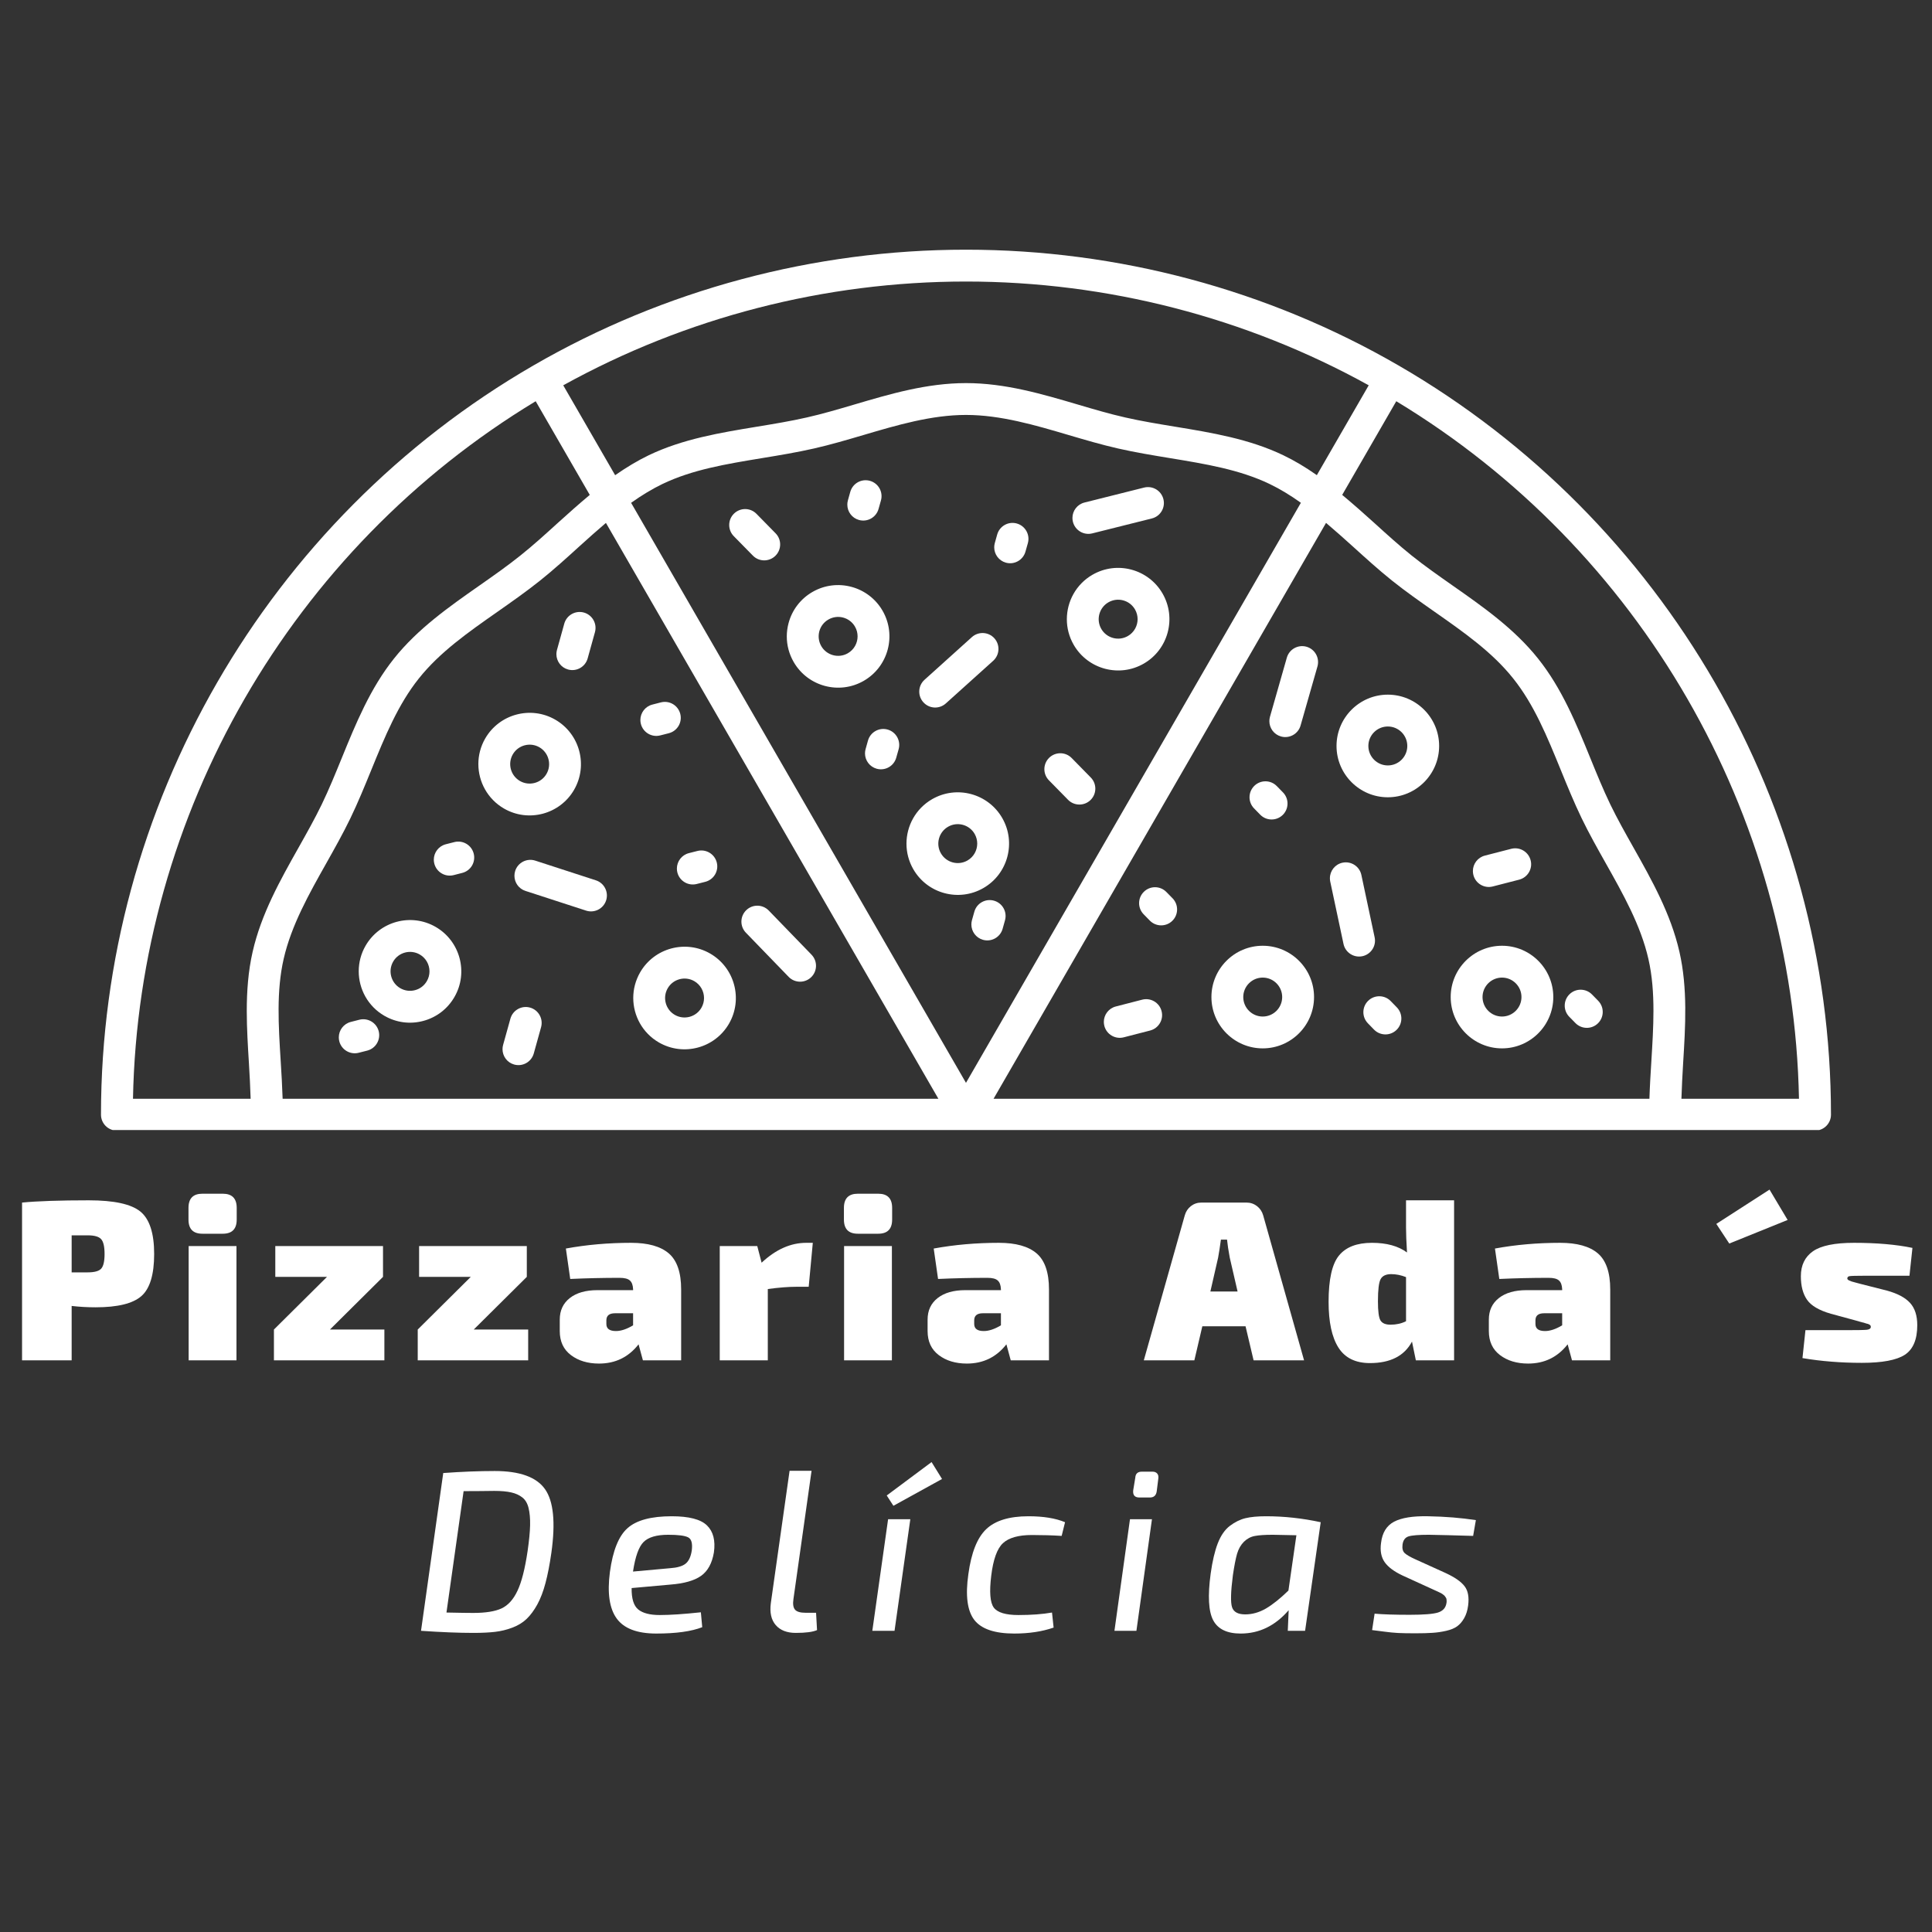 <svg xmlns="http://www.w3.org/2000/svg" xmlns:xlink="http://www.w3.org/1999/xlink" width="500" zoomAndPan="magnify" viewBox="0 0 375 375" height="500" preserveAspectRatio="xMidYMid meet" version="1.0"><rect x="0" y="0" width="375" height="375" fill="#333333" stroke="none"/><defs><g/><clipPath id="a6317e538d"><path d="M 19.391 48.336 L 355.391 48.336 L 355.391 219.336 L 19.391 219.336 Z M 19.391 48.336 " clip-rule="nonzero"/></clipPath></defs><g clip-path="url(#a6317e538d)"><path fill="#ffffff" d="M 326.363 213.27 C 326.438 210.961 326.555 208.641 326.695 206.367 C 327.137 199.223 327.594 191.836 325.977 184.75 C 324.297 177.375 320.625 170.852 317.074 164.543 C 315.449 161.656 313.918 158.934 312.562 156.141 C 311.168 153.246 309.902 150.145 308.68 147.145 C 305.965 140.488 303.156 133.609 298.535 127.828 C 293.914 122.031 287.84 117.773 281.957 113.656 C 279.297 111.789 276.543 109.863 274.035 107.855 C 271.582 105.891 269.258 103.781 266.793 101.543 C 264.77 99.707 262.672 97.852 260.52 96.059 L 271.016 77.879 C 318.438 106.539 348.113 157.918 349.18 213.27 Z M 192.848 213.27 L 257.383 101.492 C 259.164 103.008 260.93 104.566 262.641 106.121 C 265.066 108.32 267.57 110.594 270.172 112.68 C 272.836 114.809 275.672 116.797 278.414 118.719 C 284.188 122.762 289.641 126.582 293.707 131.684 C 297.77 136.77 300.289 142.941 302.957 149.48 C 304.215 152.566 305.52 155.758 307 158.828 C 308.438 161.801 310.09 164.734 311.688 167.574 C 315.023 173.496 318.473 179.621 319.953 186.125 C 320.695 189.375 320.934 192.738 320.934 196.211 C 320.934 199.379 320.734 202.637 320.527 205.984 C 320.379 208.371 320.23 210.812 320.152 213.27 Z M 54.859 213.27 C 54.781 210.812 54.633 208.371 54.484 205.984 C 54.047 198.973 53.637 192.344 55.059 186.121 C 56.539 179.621 59.988 173.496 63.324 167.574 C 64.918 164.734 66.574 161.801 68.012 158.824 C 69.492 155.758 70.793 152.566 72.055 149.48 C 74.723 142.941 77.238 136.77 81.305 131.68 C 85.371 126.582 90.824 122.762 96.598 118.719 C 99.34 116.797 102.176 114.809 104.836 112.684 C 107.484 110.57 110.035 108.25 112.5 106.008 C 114.168 104.492 115.879 102.973 117.609 101.496 L 182.141 213.27 Z M 25.812 213.27 C 26.879 157.918 56.555 106.539 103.977 77.879 L 114.473 96.062 C 112.371 97.824 110.32 99.637 108.344 101.434 C 105.84 103.711 103.473 105.863 100.977 107.852 C 98.469 109.863 95.715 111.789 93.051 113.656 C 87.172 117.773 81.094 122.031 76.477 127.824 C 71.855 133.609 69.047 140.488 66.332 147.145 C 65.109 150.145 63.844 153.246 62.449 156.137 C 61.094 158.934 59.559 161.656 57.938 164.543 C 54.387 170.852 50.711 177.375 49.035 184.75 C 48.172 188.527 47.898 192.387 47.898 196.25 C 47.898 199.641 48.109 203.031 48.316 206.367 C 48.457 208.641 48.574 210.961 48.648 213.27 Z M 246.453 93.953 C 248.426 94.902 250.418 96.102 252.5 97.59 L 187.496 210.18 L 122.496 97.598 C 124.586 96.109 126.59 94.906 128.559 93.953 C 134.383 91.148 140.977 90.062 147.953 88.914 C 151.246 88.371 154.652 87.812 157.977 87.055 C 161.207 86.324 164.453 85.363 167.598 84.438 C 174.086 82.52 180.797 80.539 187.496 80.539 C 194.211 80.539 200.926 82.523 207.422 84.441 C 210.562 85.367 213.809 86.324 217.031 87.055 C 220.359 87.812 223.766 88.371 227.055 88.914 C 234.035 90.062 240.629 91.148 246.453 93.953 Z M 187.496 54.645 C 214.91 54.645 241.859 61.613 265.668 74.785 L 255.598 92.227 C 253.406 90.688 251.266 89.41 249.133 88.387 C 242.508 85.191 235.164 83.984 228.059 82.816 C 224.859 82.289 221.547 81.746 218.398 81.027 C 215.367 80.34 212.355 79.453 209.172 78.512 C 202.254 76.473 195.105 74.359 187.496 74.359 C 179.902 74.359 172.758 76.469 165.848 78.512 C 162.656 79.453 159.645 80.34 156.609 81.027 C 153.461 81.746 150.152 82.289 146.949 82.816 C 139.848 83.984 132.5 85.191 125.871 88.387 C 123.742 89.418 121.602 90.699 119.398 92.234 L 109.324 74.789 C 133.148 61.613 160.102 54.645 187.496 54.645 Z M 323.191 219.449 L 352.301 219.449 C 354.004 219.449 355.391 218.066 355.391 216.359 C 355.391 156.605 323.23 100.887 271.469 70.945 C 246.074 56.238 217.035 48.465 187.496 48.465 C 157.977 48.465 128.941 56.238 103.527 70.941 C 51.758 100.887 19.602 156.605 19.602 216.359 C 19.602 218.066 20.984 219.449 22.691 219.449 L 187.395 219.449 C 187.43 219.449 187.461 219.457 187.496 219.457 C 187.527 219.457 187.559 219.449 187.594 219.449 L 323.191 219.449 " fill-opacity="1" fill-rule="nonzero"/></g><path fill="#ffffff" d="M 265.598 144.789 C 265.598 142.707 267.293 141.012 269.375 141.012 C 271.461 141.012 273.156 142.707 273.156 144.789 C 273.156 146.875 271.461 148.57 269.375 148.57 C 267.293 148.57 265.598 146.875 265.598 144.789 Z M 269.375 154.75 C 274.871 154.75 279.336 150.281 279.336 144.789 C 279.336 139.301 274.871 134.832 269.375 134.832 C 263.887 134.832 259.418 139.301 259.418 144.789 C 259.418 150.281 263.887 154.75 269.375 154.75 " fill-opacity="1" fill-rule="nonzero"/><path fill="#ffffff" d="M 287.758 193.527 C 287.758 191.445 289.453 189.75 291.539 189.75 C 293.621 189.75 295.316 191.445 295.316 193.527 C 295.316 195.613 293.621 197.309 291.539 197.309 C 289.453 197.309 287.758 195.613 287.758 193.527 Z M 301.496 193.527 C 301.496 188.035 297.027 183.57 291.539 183.57 C 286.047 183.57 281.578 188.035 281.578 193.527 C 281.578 199.02 286.047 203.488 291.539 203.488 C 297.027 203.488 301.496 199.02 301.496 193.527 " fill-opacity="1" fill-rule="nonzero"/><path fill="#ffffff" d="M 241.316 193.527 C 241.316 191.445 243.012 189.75 245.094 189.75 C 247.18 189.75 248.871 191.445 248.871 193.527 C 248.871 195.613 247.18 197.309 245.094 197.309 C 243.012 197.309 241.316 195.613 241.316 193.527 Z M 255.055 193.527 C 255.055 188.039 250.586 183.57 245.094 183.57 C 239.602 183.57 235.137 188.039 235.137 193.527 C 235.137 199.02 239.602 203.488 245.094 203.488 C 250.586 203.488 255.055 199.02 255.055 193.527 " fill-opacity="1" fill-rule="nonzero"/><path fill="#ffffff" d="M 264.438 185.598 C 266.109 185.242 267.176 183.594 266.816 181.934 L 264.242 169.828 C 263.891 168.16 262.246 167.094 260.578 167.449 C 259.125 167.758 258.133 169.043 258.133 170.469 C 258.133 170.684 258.152 170.898 258.199 171.117 L 260.773 183.219 C 261.129 184.887 262.773 185.953 264.438 185.598 " fill-opacity="1" fill-rule="nonzero"/><path fill="#ffffff" d="M 285.984 169.84 C 286.41 171.492 288.094 172.488 289.746 172.062 L 294.871 170.742 C 296.523 170.312 297.531 168.621 297.094 166.977 C 296.668 165.324 294.98 164.328 293.328 164.754 L 288.207 166.074 C 286.812 166.434 285.887 167.691 285.887 169.066 C 285.887 169.32 285.918 169.582 285.984 169.84 " fill-opacity="1" fill-rule="nonzero"/><path fill="#ffffff" d="M 223.242 200.023 C 224.891 199.594 225.898 197.906 225.461 196.258 C 225.039 194.605 223.352 193.613 221.699 194.035 L 216.57 195.359 C 215.18 195.719 214.254 196.973 214.254 198.348 C 214.254 198.605 214.285 198.863 214.352 199.121 C 214.777 200.773 216.465 201.77 218.117 201.344 L 223.242 200.023 " fill-opacity="1" fill-rule="nonzero"/><path fill="#ffffff" d="M 249.031 153.812 L 247.832 152.586 C 246.641 151.363 244.688 151.34 243.465 152.531 C 242.844 153.141 242.531 153.941 242.531 154.746 C 242.531 155.523 242.824 156.301 243.406 156.902 L 244.605 158.129 C 245.797 159.352 247.75 159.375 248.973 158.184 C 250.199 156.988 250.219 155.031 249.031 153.812 " fill-opacity="1" fill-rule="nonzero"/><path fill="#ffffff" d="M 227.598 174.363 L 226.398 173.141 C 225.207 171.918 223.25 171.895 222.031 173.09 C 221.41 173.695 221.098 174.496 221.098 175.297 C 221.098 176.078 221.391 176.855 221.977 177.457 L 223.176 178.684 C 224.367 179.902 226.324 179.926 227.543 178.734 C 228.762 177.543 228.785 175.586 227.598 174.363 " fill-opacity="1" fill-rule="nonzero"/><path fill="#ffffff" d="M 264.629 196.461 C 264.629 197.242 264.922 198.02 265.508 198.621 L 266.699 199.848 C 267.891 201.066 269.848 201.094 271.07 199.902 C 272.293 198.711 272.316 196.754 271.125 195.531 L 269.93 194.305 C 268.742 193.086 266.785 193.059 265.562 194.25 C 264.941 194.855 264.629 195.66 264.629 196.461 " fill-opacity="1" fill-rule="nonzero"/><path fill="#ffffff" d="M 303.711 195.191 C 303.711 195.969 304.004 196.75 304.59 197.352 L 305.789 198.574 C 306.98 199.797 308.941 199.82 310.16 198.625 C 311.379 197.434 311.402 195.48 310.211 194.258 L 309.012 193.031 C 307.82 191.812 305.863 191.789 304.645 192.98 C 304.023 193.586 303.711 194.387 303.711 195.191 " fill-opacity="1" fill-rule="nonzero"/><path fill="#ffffff" d="M 252.441 140.82 L 255.719 129.352 C 256.18 127.711 255.234 126 253.594 125.531 C 251.953 125.062 250.242 126.016 249.773 127.656 L 246.5 139.125 C 246.422 139.41 246.383 139.691 246.383 139.973 C 246.383 141.32 247.266 142.555 248.625 142.945 C 250.266 143.414 251.977 142.461 252.441 140.82 " fill-opacity="1" fill-rule="nonzero"/><path fill="#ffffff" d="M 134.762 190.441 C 135.973 191.141 136.652 192.414 136.652 193.723 C 136.652 194.363 136.488 195.012 136.145 195.605 C 135.105 197.41 132.785 198.027 130.98 196.988 C 130.109 196.484 129.484 195.668 129.223 194.691 C 128.965 193.719 129.094 192.699 129.602 191.824 C 130.641 190.02 132.957 189.402 134.762 190.441 Z M 137.852 185.09 C 133.098 182.344 126.996 183.98 124.25 188.734 C 123.348 190.301 122.914 192.008 122.914 193.699 C 122.914 197.145 124.703 200.496 127.891 202.34 C 132.652 205.086 138.754 203.449 141.5 198.691 C 144.242 193.938 142.605 187.836 137.852 185.09 " fill-opacity="1" fill-rule="nonzero"/><path fill="#ffffff" d="M 77.695 191.812 C 75.891 190.77 75.27 188.453 76.312 186.648 C 77.352 184.844 79.668 184.227 81.473 185.266 C 82.684 185.965 83.363 187.238 83.363 188.547 C 83.363 189.188 83.199 189.832 82.855 190.426 C 82.352 191.305 81.539 191.93 80.562 192.188 C 79.59 192.449 78.57 192.316 77.695 191.812 Z M 82.16 198.16 C 84.734 197.469 86.879 195.82 88.207 193.516 C 90.953 188.766 89.316 182.664 84.562 179.914 C 79.809 177.168 73.707 178.805 70.961 183.559 C 70.055 185.125 69.629 186.832 69.629 188.523 C 69.629 191.965 71.414 195.32 74.605 197.164 C 76.906 198.492 79.59 198.848 82.16 198.16 " fill-opacity="1" fill-rule="nonzero"/><path fill="#ffffff" d="M 104.695 145.043 C 106.496 146.086 107.121 148.398 106.078 150.207 C 105.039 152.012 102.723 152.629 100.918 151.59 C 99.113 150.547 98.492 148.234 99.531 146.426 C 100.574 144.621 102.891 144.004 104.695 145.043 Z M 107.785 139.691 C 103.027 136.945 96.926 138.582 94.18 143.336 C 93.277 144.898 92.848 146.609 92.848 148.297 C 92.848 151.742 94.637 155.098 97.828 156.941 C 102.582 159.688 108.684 158.051 111.43 153.297 C 114.176 148.543 112.539 142.438 107.785 139.691 " fill-opacity="1" fill-rule="nonzero"/><path fill="#ffffff" d="M 115.664 170.871 L 103.895 167.047 C 102.273 166.523 100.527 167.41 100 169.035 C 99.898 169.352 99.852 169.672 99.852 169.988 C 99.852 171.293 100.68 172.504 101.988 172.926 L 113.758 176.75 C 115.379 177.277 117.121 176.391 117.648 174.766 C 118.172 173.145 117.289 171.398 115.664 170.871 " fill-opacity="1" fill-rule="nonzero"/><path fill="#ffffff" d="M 102.875 195.57 C 101.23 195.113 99.527 196.078 99.07 197.723 L 97.652 202.82 C 97.574 203.098 97.539 203.375 97.539 203.648 C 97.539 205.004 98.434 206.246 99.801 206.625 C 101.445 207.082 103.148 206.121 103.605 204.477 L 105.023 199.379 C 105.477 197.734 104.52 196.027 102.875 195.57 " fill-opacity="1" fill-rule="nonzero"/><path fill="#ffffff" d="M 109.527 121.047 L 108.109 126.145 C 108.031 126.422 107.996 126.699 107.996 126.973 C 107.996 128.328 108.891 129.57 110.258 129.949 C 111.902 130.406 113.605 129.445 114.062 127.801 L 115.48 122.703 C 115.934 121.062 114.977 119.355 113.332 118.895 C 111.688 118.441 109.984 119.402 109.527 121.047 " fill-opacity="1" fill-rule="nonzero"/><path fill="#ffffff" d="M 133.707 165.594 C 132.312 165.949 131.383 167.207 131.383 168.586 C 131.383 168.84 131.41 169.094 131.477 169.352 C 131.898 171.004 133.582 172.004 135.234 171.582 L 136.895 171.16 C 138.547 170.738 139.551 169.055 139.125 167.402 C 138.703 165.746 137.02 164.75 135.367 165.172 L 133.707 165.594 " fill-opacity="1" fill-rule="nonzero"/><path fill="#ffffff" d="M 126.625 136.758 C 125.227 137.113 124.297 138.371 124.297 139.75 C 124.297 140 124.328 140.258 124.395 140.516 C 124.816 142.168 126.5 143.168 128.152 142.742 L 129.809 142.32 C 131.465 141.898 132.465 140.219 132.039 138.562 C 131.617 136.91 129.934 135.91 128.281 136.332 L 126.625 136.758 " fill-opacity="1" fill-rule="nonzero"/><path fill="#ffffff" d="M 86.527 163.871 C 85.133 164.227 84.203 165.484 84.203 166.863 C 84.203 167.117 84.234 167.371 84.301 167.629 C 84.723 169.281 86.402 170.281 88.059 169.859 L 89.715 169.434 C 91.371 169.016 92.371 167.34 91.945 165.676 C 91.523 164.023 89.84 163.027 88.188 163.449 L 86.527 163.871 " fill-opacity="1" fill-rule="nonzero"/><path fill="#ffffff" d="M 71.277 203.922 C 72.93 203.5 73.926 201.816 73.508 200.164 C 73.086 198.508 71.402 197.512 69.75 197.93 L 68.09 198.355 C 66.691 198.711 65.762 199.969 65.762 201.348 C 65.762 201.598 65.793 201.855 65.855 202.109 C 66.281 203.766 67.961 204.766 69.617 204.344 L 71.277 203.922 " fill-opacity="1" fill-rule="nonzero"/><path fill="#ffffff" d="M 143.906 178.887 C 143.906 179.66 144.195 180.434 144.777 181.035 L 153.074 189.605 C 154.262 190.832 156.219 190.863 157.445 189.676 C 158.676 188.488 158.703 186.531 157.516 185.305 L 149.215 176.734 C 148.027 175.508 146.074 175.477 144.848 176.664 C 144.219 177.273 143.906 178.078 143.906 178.887 " fill-opacity="1" fill-rule="nonzero"/><path fill="#ffffff" d="M 218.008 116.531 C 218.984 116.793 219.797 117.418 220.305 118.293 C 220.645 118.887 220.809 119.535 220.809 120.176 C 220.809 121.48 220.129 122.754 218.918 123.453 C 217.113 124.496 214.797 123.875 213.758 122.07 C 212.719 120.266 213.34 117.949 215.141 116.91 C 216.016 116.406 217.035 116.27 218.008 116.531 Z M 207.074 120.199 C 207.074 121.887 207.504 123.598 208.406 125.16 C 211.152 129.914 217.254 131.551 222.008 128.805 C 226.766 126.059 228.398 119.961 225.652 115.203 C 222.91 110.445 216.805 108.812 212.051 111.559 C 208.859 113.398 207.074 116.754 207.074 120.199 " fill-opacity="1" fill-rule="nonzero"/><path fill="#ffffff" d="M 189.176 161.855 C 189.516 162.449 189.68 163.098 189.68 163.734 C 189.68 165.043 189.004 166.316 187.793 167.016 C 185.988 168.059 183.672 167.438 182.629 165.633 C 181.59 163.824 182.211 161.516 184.016 160.473 C 185.816 159.43 188.133 160.051 189.176 161.855 Z M 180.922 155.121 C 177.73 156.961 175.945 160.316 175.945 163.762 C 175.945 165.449 176.375 167.16 177.277 168.723 C 180.023 173.48 186.129 175.113 190.883 172.367 C 195.641 169.621 197.273 163.52 194.527 158.766 C 191.781 154.008 185.68 152.375 180.922 155.121 " fill-opacity="1" fill-rule="nonzero"/><path fill="#ffffff" d="M 159.406 125.41 C 158.906 124.535 158.773 123.516 159.027 122.543 C 159.289 121.566 159.914 120.754 160.793 120.25 C 161.668 119.746 162.684 119.609 163.66 119.871 C 164.633 120.133 165.449 120.758 165.953 121.629 C 166.297 122.223 166.457 122.875 166.457 123.516 C 166.457 124.82 165.781 126.094 164.57 126.793 C 162.766 127.836 160.449 127.215 159.406 125.41 Z M 171.305 118.543 C 168.559 113.785 162.457 112.152 157.703 114.895 C 155.398 116.227 153.746 118.375 153.059 120.945 C 152.832 121.801 152.715 122.672 152.715 123.535 C 152.715 125.262 153.168 126.965 154.055 128.5 C 156.801 133.254 162.902 134.891 167.66 132.145 C 172.414 129.402 174.055 123.301 171.305 118.543 " fill-opacity="1" fill-rule="nonzero"/><path fill="#ffffff" d="M 193.008 123.891 C 191.867 122.625 189.91 122.523 188.641 123.664 L 179.449 131.945 C 178.77 132.555 178.426 133.395 178.426 134.242 C 178.426 134.977 178.688 135.719 179.223 136.309 C 180.363 137.578 182.316 137.68 183.586 136.535 L 192.777 128.258 C 194.047 127.113 194.148 125.16 193.008 123.891 " fill-opacity="1" fill-rule="nonzero"/><path fill="#ffffff" d="M 202.711 149.297 C 202.711 150.078 203.008 150.859 203.598 151.461 L 207.305 155.238 C 208.5 156.457 210.457 156.473 211.676 155.281 C 212.895 154.082 212.914 152.125 211.715 150.91 L 208.008 147.129 C 206.812 145.914 204.859 145.895 203.637 147.09 C 203.023 147.695 202.711 148.496 202.711 149.297 " fill-opacity="1" fill-rule="nonzero"/><path fill="#ffffff" d="M 150.539 103.512 L 146.832 99.734 C 145.637 98.516 143.684 98.5 142.465 99.695 C 141.848 100.301 141.539 101.098 141.539 101.898 C 141.539 102.68 141.832 103.461 142.422 104.066 L 146.133 107.844 C 147.324 109.062 149.281 109.078 150.5 107.883 C 151.719 106.688 151.742 104.73 150.539 103.512 " fill-opacity="1" fill-rule="nonzero"/><path fill="#ffffff" d="M 197.363 101.609 C 195.723 101.148 194.016 102.109 193.555 103.75 L 193.094 105.398 C 193.016 105.68 192.977 105.961 192.977 106.238 C 192.977 107.586 193.871 108.828 195.234 109.211 C 196.875 109.672 198.582 108.711 199.043 107.07 L 199.508 105.422 C 199.965 103.777 199.008 102.074 197.363 101.609 " fill-opacity="1" fill-rule="nonzero"/><path fill="#ffffff" d="M 165.039 95.469 L 164.578 97.117 C 164.5 97.395 164.465 97.676 164.465 97.953 C 164.465 99.305 165.355 100.543 166.719 100.926 C 168.363 101.387 170.066 100.43 170.527 98.785 L 170.992 97.137 C 171.453 95.492 170.496 93.789 168.852 93.328 C 167.207 92.867 165.5 93.824 165.039 95.469 " fill-opacity="1" fill-rule="nonzero"/><path fill="#ffffff" d="M 168.473 143.746 L 168.012 145.395 C 167.934 145.676 167.895 145.957 167.895 146.234 C 167.895 147.582 168.789 148.824 170.152 149.207 C 171.797 149.668 173.5 148.711 173.961 147.066 L 174.426 145.418 C 174.883 143.773 173.926 142.07 172.285 141.605 C 170.641 141.145 168.934 142.105 168.473 143.746 " fill-opacity="1" fill-rule="nonzero"/><path fill="#ffffff" d="M 189.121 176.957 L 188.656 178.605 C 188.578 178.887 188.543 179.168 188.543 179.445 C 188.543 180.793 189.434 182.035 190.797 182.418 C 192.441 182.879 194.148 181.922 194.609 180.277 L 195.07 178.629 C 195.531 176.984 194.574 175.281 192.93 174.82 C 191.285 174.359 189.582 175.316 189.121 176.957 " fill-opacity="1" fill-rule="nonzero"/><path fill="#ffffff" d="M 210.5 97.539 C 209.094 97.891 208.16 99.148 208.16 100.531 C 208.16 100.781 208.188 101.035 208.254 101.285 C 208.668 102.941 210.348 103.945 212 103.531 L 223.57 100.633 C 225.23 100.219 226.234 98.543 225.816 96.883 C 225.402 95.227 223.723 94.223 222.07 94.637 L 210.5 97.539 " fill-opacity="1" fill-rule="nonzero"/><g fill="#ffffff" fill-opacity="1"><g transform="translate(1.969, 264.043)"><g><path d="M 2.312 0 L 2.312 -30.625 C 5.32 -30.914 9.641 -31.062 15.266 -31.062 C 20.148 -31.062 23.484 -30.336 25.266 -28.891 C 27.055 -27.441 27.953 -24.691 27.953 -20.641 C 27.953 -16.641 27.125 -13.914 25.469 -12.469 C 23.812 -11.02 20.852 -10.297 16.594 -10.297 C 15 -10.297 13.445 -10.383 11.938 -10.562 L 11.938 0 Z M 11.938 -17.078 L 15.047 -17.078 C 16.348 -17.078 17.219 -17.312 17.656 -17.781 C 18.102 -18.258 18.328 -19.211 18.328 -20.641 C 18.328 -22.086 18.102 -23.051 17.656 -23.531 C 17.219 -24.02 16.348 -24.266 15.047 -24.266 L 11.938 -24.266 Z M 11.938 -17.078 "/></g></g></g><g fill="#ffffff" fill-opacity="1"><g transform="translate(34.539, 264.043)"><g><path d="M 4.75 -32.344 L 8.703 -32.344 C 10.504 -32.344 11.406 -31.426 11.406 -29.594 L 11.406 -27.328 C 11.406 -25.492 10.504 -24.578 8.703 -24.578 L 4.75 -24.578 C 2.945 -24.578 2.047 -25.492 2.047 -27.328 L 2.047 -29.594 C 2.047 -31.426 2.945 -32.344 4.75 -32.344 Z M 11.359 0 L 2.078 0 L 2.078 -22.188 L 11.359 -22.188 Z M 11.359 0 "/></g></g></g><g fill="#ffffff" fill-opacity="1"><g transform="translate(51.889, 264.043)"><g><path d="M 22.719 -5.984 L 22.719 0 L 1.281 0 L 1.281 -5.984 L 11.578 -16.203 L 1.547 -16.203 L 1.547 -22.188 L 22.453 -22.188 L 22.453 -16.203 L 12.156 -5.984 Z M 22.719 -5.984 "/></g></g></g><g fill="#ffffff" fill-opacity="1"><g transform="translate(79.8, 264.043)"><g><path d="M 22.719 -5.984 L 22.719 0 L 1.281 0 L 1.281 -5.984 L 11.578 -16.203 L 1.547 -16.203 L 1.547 -22.188 L 22.453 -22.188 L 22.453 -16.203 L 12.156 -5.984 Z M 22.719 -5.984 "/></g></g></g><g fill="#ffffff" fill-opacity="1"><g transform="translate(107.711, 264.043)"><g><path d="M 2.969 -15.797 L 2.125 -21.703 C 6.156 -22.441 10.375 -22.812 14.781 -22.812 C 18.062 -22.812 20.5 -22.129 22.094 -20.766 C 23.695 -19.398 24.5 -17.062 24.5 -13.75 L 24.5 0 L 17.078 0 L 16.234 -3.109 C 14.285 -0.617 11.727 0.625 8.562 0.625 C 6.375 0.625 4.555 0.078 3.109 -1.016 C 1.66 -2.109 0.938 -3.664 0.938 -5.688 L 0.938 -7.906 C 0.938 -9.676 1.586 -11.07 2.891 -12.094 C 4.191 -13.113 5.977 -13.625 8.25 -13.625 L 15.172 -13.625 L 15.172 -13.797 C 15.141 -14.598 14.93 -15.164 14.547 -15.5 C 14.172 -15.844 13.508 -16.016 12.562 -16.016 C 9.301 -16.016 6.102 -15.941 2.969 -15.797 Z M 9.984 -7.766 L 9.984 -7.062 C 9.984 -6.145 10.602 -5.688 11.844 -5.688 C 12.82 -5.688 13.93 -6.055 15.172 -6.797 L 15.172 -9.141 L 11.672 -9.141 C 10.547 -9.141 9.984 -8.68 9.984 -7.766 Z M 9.984 -7.766 "/></g></g></g><g fill="#ffffff" fill-opacity="1"><g transform="translate(137.796, 264.043)"><g><path d="M 19.969 -22.812 L 19.172 -14.281 L 16.812 -14.281 C 15.25 -14.281 13.391 -14.133 11.234 -13.844 L 11.234 0 L 1.906 0 L 1.906 -22.188 L 9.188 -22.188 L 10.031 -18.953 C 12.781 -21.523 15.664 -22.812 18.688 -22.812 Z M 19.969 -22.812 "/></g></g></g><g fill="#ffffff" fill-opacity="1"><g transform="translate(161.758, 264.043)"><g><path d="M 4.75 -32.344 L 8.703 -32.344 C 10.504 -32.344 11.406 -31.426 11.406 -29.594 L 11.406 -27.328 C 11.406 -25.492 10.504 -24.578 8.703 -24.578 L 4.75 -24.578 C 2.945 -24.578 2.047 -25.492 2.047 -27.328 L 2.047 -29.594 C 2.047 -31.426 2.945 -32.344 4.75 -32.344 Z M 11.359 0 L 2.078 0 L 2.078 -22.188 L 11.359 -22.188 Z M 11.359 0 "/></g></g></g><g fill="#ffffff" fill-opacity="1"><g transform="translate(179.108, 264.043)"><g><path d="M 2.969 -15.797 L 2.125 -21.703 C 6.156 -22.441 10.375 -22.812 14.781 -22.812 C 18.062 -22.812 20.5 -22.129 22.094 -20.766 C 23.695 -19.398 24.5 -17.062 24.5 -13.75 L 24.5 0 L 17.078 0 L 16.234 -3.109 C 14.285 -0.617 11.727 0.625 8.562 0.625 C 6.375 0.625 4.555 0.078 3.109 -1.016 C 1.66 -2.109 0.938 -3.664 0.938 -5.688 L 0.938 -7.906 C 0.938 -9.676 1.586 -11.07 2.891 -12.094 C 4.191 -13.113 5.977 -13.625 8.25 -13.625 L 15.172 -13.625 L 15.172 -13.797 C 15.141 -14.598 14.93 -15.164 14.547 -15.5 C 14.172 -15.844 13.508 -16.016 12.562 -16.016 C 9.301 -16.016 6.102 -15.941 2.969 -15.797 Z M 9.984 -7.766 L 9.984 -7.062 C 9.984 -6.145 10.602 -5.688 11.844 -5.688 C 12.82 -5.688 13.93 -6.055 15.172 -6.797 L 15.172 -9.141 L 11.672 -9.141 C 10.547 -9.141 9.984 -8.68 9.984 -7.766 Z M 9.984 -7.766 "/></g></g></g><g fill="#ffffff" fill-opacity="1"><g transform="translate(209.194, 264.043)"><g/></g></g><g fill="#ffffff" fill-opacity="1"><g transform="translate(222.417, 264.043)"><g><path d="M 19.344 -6.609 L 10.953 -6.609 L 9.406 0 L -0.406 0 L 7.547 -28.141 C 7.754 -28.879 8.148 -29.477 8.734 -29.938 C 9.328 -30.395 10.008 -30.625 10.781 -30.625 L 19.531 -30.625 C 20.289 -30.625 20.969 -30.395 21.562 -29.938 C 22.156 -29.477 22.555 -28.879 22.766 -28.141 L 30.703 0 L 20.906 0 Z M 17.797 -13.359 L 16.281 -19.922 C 16.02 -21.316 15.844 -22.488 15.75 -23.438 L 14.562 -23.438 C 14.375 -22.039 14.191 -20.867 14.016 -19.922 L 12.516 -13.359 Z M 17.797 -13.359 "/></g></g></g><g fill="#ffffff" fill-opacity="1"><g transform="translate(256.629, 264.043)"><g><path d="M 25.609 -31.062 L 25.609 0 L 18.188 0 L 17.438 -3.641 C 15.957 -0.859 13.238 0.531 9.281 0.531 C 6.469 0.531 4.426 -0.473 3.156 -2.484 C 1.883 -4.492 1.25 -7.453 1.25 -11.359 C 1.25 -15.711 1.922 -18.707 3.266 -20.344 C 4.609 -21.988 6.742 -22.812 9.672 -22.812 C 12.516 -22.812 14.781 -22.188 16.469 -20.938 C 16.344 -23.008 16.281 -24.625 16.281 -25.781 L 16.281 -31.062 Z M 16.281 -7.594 L 16.281 -16.156 C 15.312 -16.539 14.352 -16.734 13.406 -16.734 C 12.395 -16.734 11.711 -16.414 11.359 -15.781 C 11.004 -15.145 10.828 -13.703 10.828 -11.453 C 10.828 -9.523 10.992 -8.285 11.328 -7.734 C 11.672 -7.191 12.316 -6.922 13.266 -6.922 C 14.391 -6.922 15.395 -7.145 16.281 -7.594 Z M 16.281 -7.594 "/></g></g></g><g fill="#ffffff" fill-opacity="1"><g transform="translate(288.045, 264.043)"><g><path d="M 2.969 -15.797 L 2.125 -21.703 C 6.156 -22.441 10.375 -22.812 14.781 -22.812 C 18.062 -22.812 20.5 -22.129 22.094 -20.766 C 23.695 -19.398 24.5 -17.062 24.5 -13.75 L 24.5 0 L 17.078 0 L 16.234 -3.109 C 14.285 -0.617 11.727 0.625 8.562 0.625 C 6.375 0.625 4.555 0.078 3.109 -1.016 C 1.66 -2.109 0.938 -3.664 0.938 -5.688 L 0.938 -7.906 C 0.938 -9.676 1.586 -11.07 2.891 -12.094 C 4.191 -13.113 5.977 -13.625 8.25 -13.625 L 15.172 -13.625 L 15.172 -13.797 C 15.141 -14.598 14.93 -15.164 14.547 -15.5 C 14.172 -15.844 13.508 -16.016 12.562 -16.016 C 9.301 -16.016 6.102 -15.941 2.969 -15.797 Z M 9.984 -7.766 L 9.984 -7.062 C 9.984 -6.145 10.602 -5.688 11.844 -5.688 C 12.82 -5.688 13.93 -6.055 15.172 -6.797 L 15.172 -9.141 L 11.672 -9.141 C 10.547 -9.141 9.984 -8.68 9.984 -7.766 Z M 9.984 -7.766 "/></g></g></g><g fill="#ffffff" fill-opacity="1"><g transform="translate(318.13, 264.043)"><g/></g></g><g fill="#ffffff" fill-opacity="1"><g transform="translate(331.354, 264.043)"><g><path d="M 15.625 -27.25 L 4.297 -22.672 L 1.781 -26.484 L 12.109 -33.141 Z M 15.625 -27.25 "/></g></g></g><g fill="#ffffff" fill-opacity="1"><g transform="translate(335.26, 264.043)"><g/></g></g><g fill="#ffffff" fill-opacity="1"><g transform="translate(348.484, 264.043)"><g><path d="M 11.766 -7.719 L 6.875 -9.047 C 4.602 -9.703 3.066 -10.602 2.266 -11.75 C 1.461 -12.906 1.062 -14.43 1.062 -16.328 C 1.062 -18.461 1.844 -20.078 3.406 -21.172 C 4.977 -22.266 7.629 -22.812 11.359 -22.812 C 15.766 -22.812 19.551 -22.484 22.719 -21.828 L 22.141 -16.422 L 13.406 -16.422 C 11.801 -16.422 10.844 -16.395 10.531 -16.344 C 10.227 -16.301 10.078 -16.145 10.078 -15.875 C 10.078 -15.613 10.578 -15.363 11.578 -15.125 C 12.023 -15.008 12.395 -14.91 12.688 -14.828 L 17.797 -13.531 C 19.836 -12.969 21.32 -12.176 22.25 -11.156 C 23.188 -10.133 23.656 -8.691 23.656 -6.828 C 23.656 -4.047 22.848 -2.129 21.234 -1.078 C 19.617 -0.035 16.844 0.484 12.906 0.484 C 8.832 0.484 4.988 0.176 1.375 -0.438 L 1.953 -5.859 L 9.844 -5.859 C 12.039 -5.859 13.391 -5.883 13.891 -5.938 C 14.391 -6 14.641 -6.191 14.641 -6.516 C 14.641 -6.578 14.629 -6.629 14.609 -6.672 C 14.598 -6.723 14.57 -6.77 14.531 -6.812 C 14.488 -6.852 14.441 -6.891 14.391 -6.922 C 14.348 -6.953 14.281 -6.988 14.188 -7.031 C 14.102 -7.07 14.008 -7.098 13.906 -7.109 C 13.801 -7.129 13.664 -7.172 13.5 -7.234 C 13.344 -7.297 13.191 -7.336 13.047 -7.359 C 12.898 -7.391 12.707 -7.441 12.469 -7.516 C 12.227 -7.586 11.992 -7.656 11.766 -7.719 Z M 11.766 -7.719 "/></g></g></g><g fill="#ffffff" fill-opacity="1"><g transform="translate(79.861, 316.539)"><g><path d="M 1.859 0 L 6.172 -30.625 C 9.773 -30.883 13.102 -31.016 16.156 -31.016 C 21.008 -31.016 24.266 -29.844 25.922 -27.5 C 27.578 -25.164 27.988 -21.039 27.156 -15.125 C 26.832 -12.852 26.453 -10.898 26.016 -9.266 C 25.586 -7.641 25.055 -6.25 24.422 -5.094 C 23.785 -3.945 23.098 -3.02 22.359 -2.312 C 21.617 -1.602 20.703 -1.039 19.609 -0.625 C 18.516 -0.207 17.391 0.066 16.234 0.203 C 15.086 0.336 13.688 0.406 12.031 0.406 C 9.188 0.406 5.797 0.27 1.859 0 Z M 10.125 -27.109 L 6.797 -3.547 C 9.336 -3.492 11.066 -3.469 11.984 -3.469 C 14.379 -3.469 16.211 -3.758 17.484 -4.344 C 18.754 -4.938 19.785 -6.078 20.578 -7.766 C 21.379 -9.453 22.035 -12.023 22.547 -15.484 C 22.836 -17.492 23 -19.156 23.031 -20.469 C 23.062 -21.789 22.961 -22.91 22.734 -23.828 C 22.516 -24.742 22.109 -25.43 21.516 -25.891 C 20.93 -26.348 20.219 -26.672 19.375 -26.859 C 18.531 -27.055 17.426 -27.156 16.062 -27.156 C 15.707 -27.156 14.816 -27.145 13.391 -27.125 C 11.973 -27.113 10.883 -27.109 10.125 -27.109 Z M 10.125 -27.109 "/></g></g></g><g fill="#ffffff" fill-opacity="1"><g transform="translate(116.381, 316.539)"><g><path d="M 19.656 -3.594 L 19.922 -0.703 C 17.828 0.117 14.852 0.531 11 0.531 C 7.301 0.531 4.742 -0.438 3.328 -2.375 C 1.91 -4.312 1.469 -7.32 2 -11.406 C 2.562 -15.57 3.707 -18.414 5.438 -19.938 C 7.164 -21.469 10.016 -22.234 13.984 -22.234 C 17.348 -22.234 19.633 -21.641 20.844 -20.453 C 22.062 -19.273 22.508 -17.531 22.188 -15.219 C 21.832 -13.113 21.004 -11.598 19.703 -10.672 C 18.398 -9.742 16.406 -9.176 13.719 -8.969 L 6.219 -8.297 C 6.188 -6.254 6.613 -4.867 7.5 -4.141 C 8.383 -3.422 9.773 -3.062 11.672 -3.062 C 13.68 -3.062 16.344 -3.238 19.656 -3.594 Z M 6.484 -11.5 L 13.719 -12.156 C 15.07 -12.25 16.055 -12.535 16.672 -13.016 C 17.297 -13.504 17.703 -14.359 17.891 -15.578 C 18.066 -16.961 17.832 -17.816 17.188 -18.141 C 16.551 -18.473 15.258 -18.641 13.312 -18.641 C 11.062 -18.641 9.469 -18.172 8.531 -17.234 C 7.602 -16.305 6.922 -14.395 6.484 -11.5 Z M 6.484 -11.5 "/></g></g></g><g fill="#ffffff" fill-opacity="1"><g transform="translate(147.399, 316.539)"><g><path d="M 10.125 -31.062 L 6.609 -6.172 C 6.461 -5.191 6.566 -4.5 6.922 -4.094 C 7.273 -3.695 7.957 -3.5 8.969 -3.5 L 11 -3.5 L 11.188 -0.141 C 10.383 0.223 9.008 0.406 7.062 0.406 C 5.344 0.406 4.047 -0.098 3.172 -1.109 C 2.297 -2.117 1.977 -3.539 2.219 -5.375 L 5.859 -31.062 Z M 10.125 -31.062 "/></g></g></g><g fill="#ffffff" fill-opacity="1"><g transform="translate(167.723, 316.539)"><g><path d="M 15.125 -29.469 L 5.688 -24.266 L 4.391 -26.266 L 13.094 -32.75 Z M 5.906 0 L 1.594 0 L 4.656 -21.656 L 8.969 -21.656 Z M 5.906 0 "/></g></g></g><g fill="#ffffff" fill-opacity="1"><g transform="translate(186.006, 316.539)"><g><path d="M 18.188 -3.547 L 18.5 -0.625 C 16.281 0.145 13.738 0.531 10.875 0.531 C 7.051 0.531 4.457 -0.352 3.094 -2.125 C 1.738 -3.906 1.359 -6.863 1.953 -11 C 2.516 -15.145 3.664 -18.051 5.406 -19.719 C 7.156 -21.395 9.895 -22.234 13.625 -22.234 C 16.52 -22.234 18.883 -21.848 20.719 -21.078 L 20.062 -18.422 C 18.281 -18.535 16.352 -18.594 14.281 -18.594 C 11.688 -18.594 9.816 -18.066 8.672 -17.016 C 7.535 -15.961 6.773 -13.852 6.391 -10.688 C 6.004 -7.531 6.172 -5.469 6.891 -4.5 C 7.617 -3.539 9.211 -3.062 11.672 -3.062 C 14.18 -3.062 16.352 -3.223 18.188 -3.547 Z M 18.188 -3.547 "/></g></g></g><g fill="#ffffff" fill-opacity="1"><g transform="translate(214.672, 316.539)"><g><path d="M 6.969 -30.891 L 9.016 -30.891 C 9.422 -30.891 9.727 -30.77 9.938 -30.531 C 10.145 -30.289 10.219 -29.961 10.156 -29.547 L 9.844 -27.062 C 9.727 -26.27 9.285 -25.875 8.516 -25.875 L 6.484 -25.875 C 5.586 -25.875 5.188 -26.332 5.281 -27.25 L 5.688 -29.734 C 5.738 -30.504 6.164 -30.891 6.969 -30.891 Z M 5.906 0 L 1.641 0 L 4.656 -21.656 L 8.922 -21.656 Z M 5.906 0 "/></g></g></g><g fill="#ffffff" fill-opacity="1"><g transform="translate(232.911, 316.539)"><g><path d="M 20.406 0 L 17.047 0 L 17.219 -4 C 14.613 -0.977 11.508 0.531 7.906 0.531 C 5.27 0.531 3.492 -0.32 2.578 -2.031 C 1.66 -3.75 1.492 -6.77 2.078 -11.094 C 2.41 -13.488 2.867 -15.445 3.453 -16.969 C 4.047 -18.5 4.832 -19.633 5.812 -20.375 C 6.789 -21.113 7.797 -21.609 8.828 -21.859 C 9.867 -22.109 11.203 -22.234 12.828 -22.234 C 16.348 -22.234 19.883 -21.848 23.438 -21.078 Z M 17.172 -7.812 L 18.719 -18.547 C 16 -18.609 14.477 -18.641 14.156 -18.641 C 12.613 -18.641 11.441 -18.562 10.641 -18.406 C 9.848 -18.258 9.145 -17.883 8.531 -17.281 C 7.926 -16.676 7.484 -15.898 7.203 -14.953 C 6.93 -14.004 6.66 -12.613 6.391 -10.781 C 5.973 -7.562 5.922 -5.488 6.234 -4.562 C 6.547 -3.645 7.395 -3.188 8.781 -3.188 C 10.145 -3.188 11.477 -3.562 12.781 -4.312 C 14.082 -5.07 15.547 -6.238 17.172 -7.812 Z M 17.172 -7.812 "/></g></g></g><g fill="#ffffff" fill-opacity="1"><g transform="translate(265.481, 316.539)"><g><path d="M 12.562 -8.078 L 6.75 -10.734 C 5.113 -11.504 3.957 -12.367 3.281 -13.328 C 2.602 -14.297 2.367 -15.535 2.578 -17.047 C 2.805 -19.023 3.645 -20.398 5.094 -21.172 C 6.551 -21.941 8.758 -22.297 11.719 -22.234 C 15.062 -22.172 18.148 -21.922 20.984 -21.484 L 20.453 -18.422 C 16.703 -18.535 13.832 -18.609 11.844 -18.641 C 9.895 -18.641 8.586 -18.535 7.922 -18.328 C 7.254 -18.117 6.863 -17.586 6.75 -16.734 C 6.656 -15.992 6.789 -15.445 7.156 -15.094 C 7.531 -14.738 8.25 -14.32 9.312 -13.844 L 15.172 -11.188 C 16.953 -10.352 18.164 -9.5 18.812 -8.625 C 19.469 -7.758 19.691 -6.523 19.484 -4.922 C 19.359 -3.953 19.102 -3.133 18.719 -2.469 C 18.344 -1.801 17.895 -1.273 17.375 -0.891 C 16.852 -0.504 16.141 -0.207 15.234 0 C 14.336 0.207 13.453 0.336 12.578 0.391 C 11.703 0.453 10.586 0.484 9.234 0.484 C 7.805 0.484 6.688 0.461 5.875 0.422 C 5.062 0.379 4.16 0.289 3.172 0.156 C 2.18 0.02 1.406 -0.078 0.844 -0.141 L 1.328 -3.328 C 2.984 -3.18 5.25 -3.109 8.125 -3.109 C 10.844 -3.109 12.676 -3.254 13.625 -3.547 C 14.57 -3.848 15.117 -4.441 15.266 -5.328 C 15.297 -5.473 15.312 -5.617 15.312 -5.766 C 15.312 -5.91 15.301 -6.035 15.281 -6.141 C 15.27 -6.242 15.227 -6.348 15.156 -6.453 C 15.082 -6.555 15.02 -6.645 14.969 -6.719 C 14.926 -6.789 14.848 -6.867 14.734 -6.953 C 14.617 -7.047 14.516 -7.125 14.422 -7.188 C 14.328 -7.25 14.191 -7.32 14.016 -7.406 C 13.836 -7.5 13.695 -7.566 13.594 -7.609 C 13.5 -7.648 13.336 -7.723 13.109 -7.828 C 12.891 -7.93 12.707 -8.016 12.562 -8.078 Z M 12.562 -8.078 "/></g></g></g></svg>